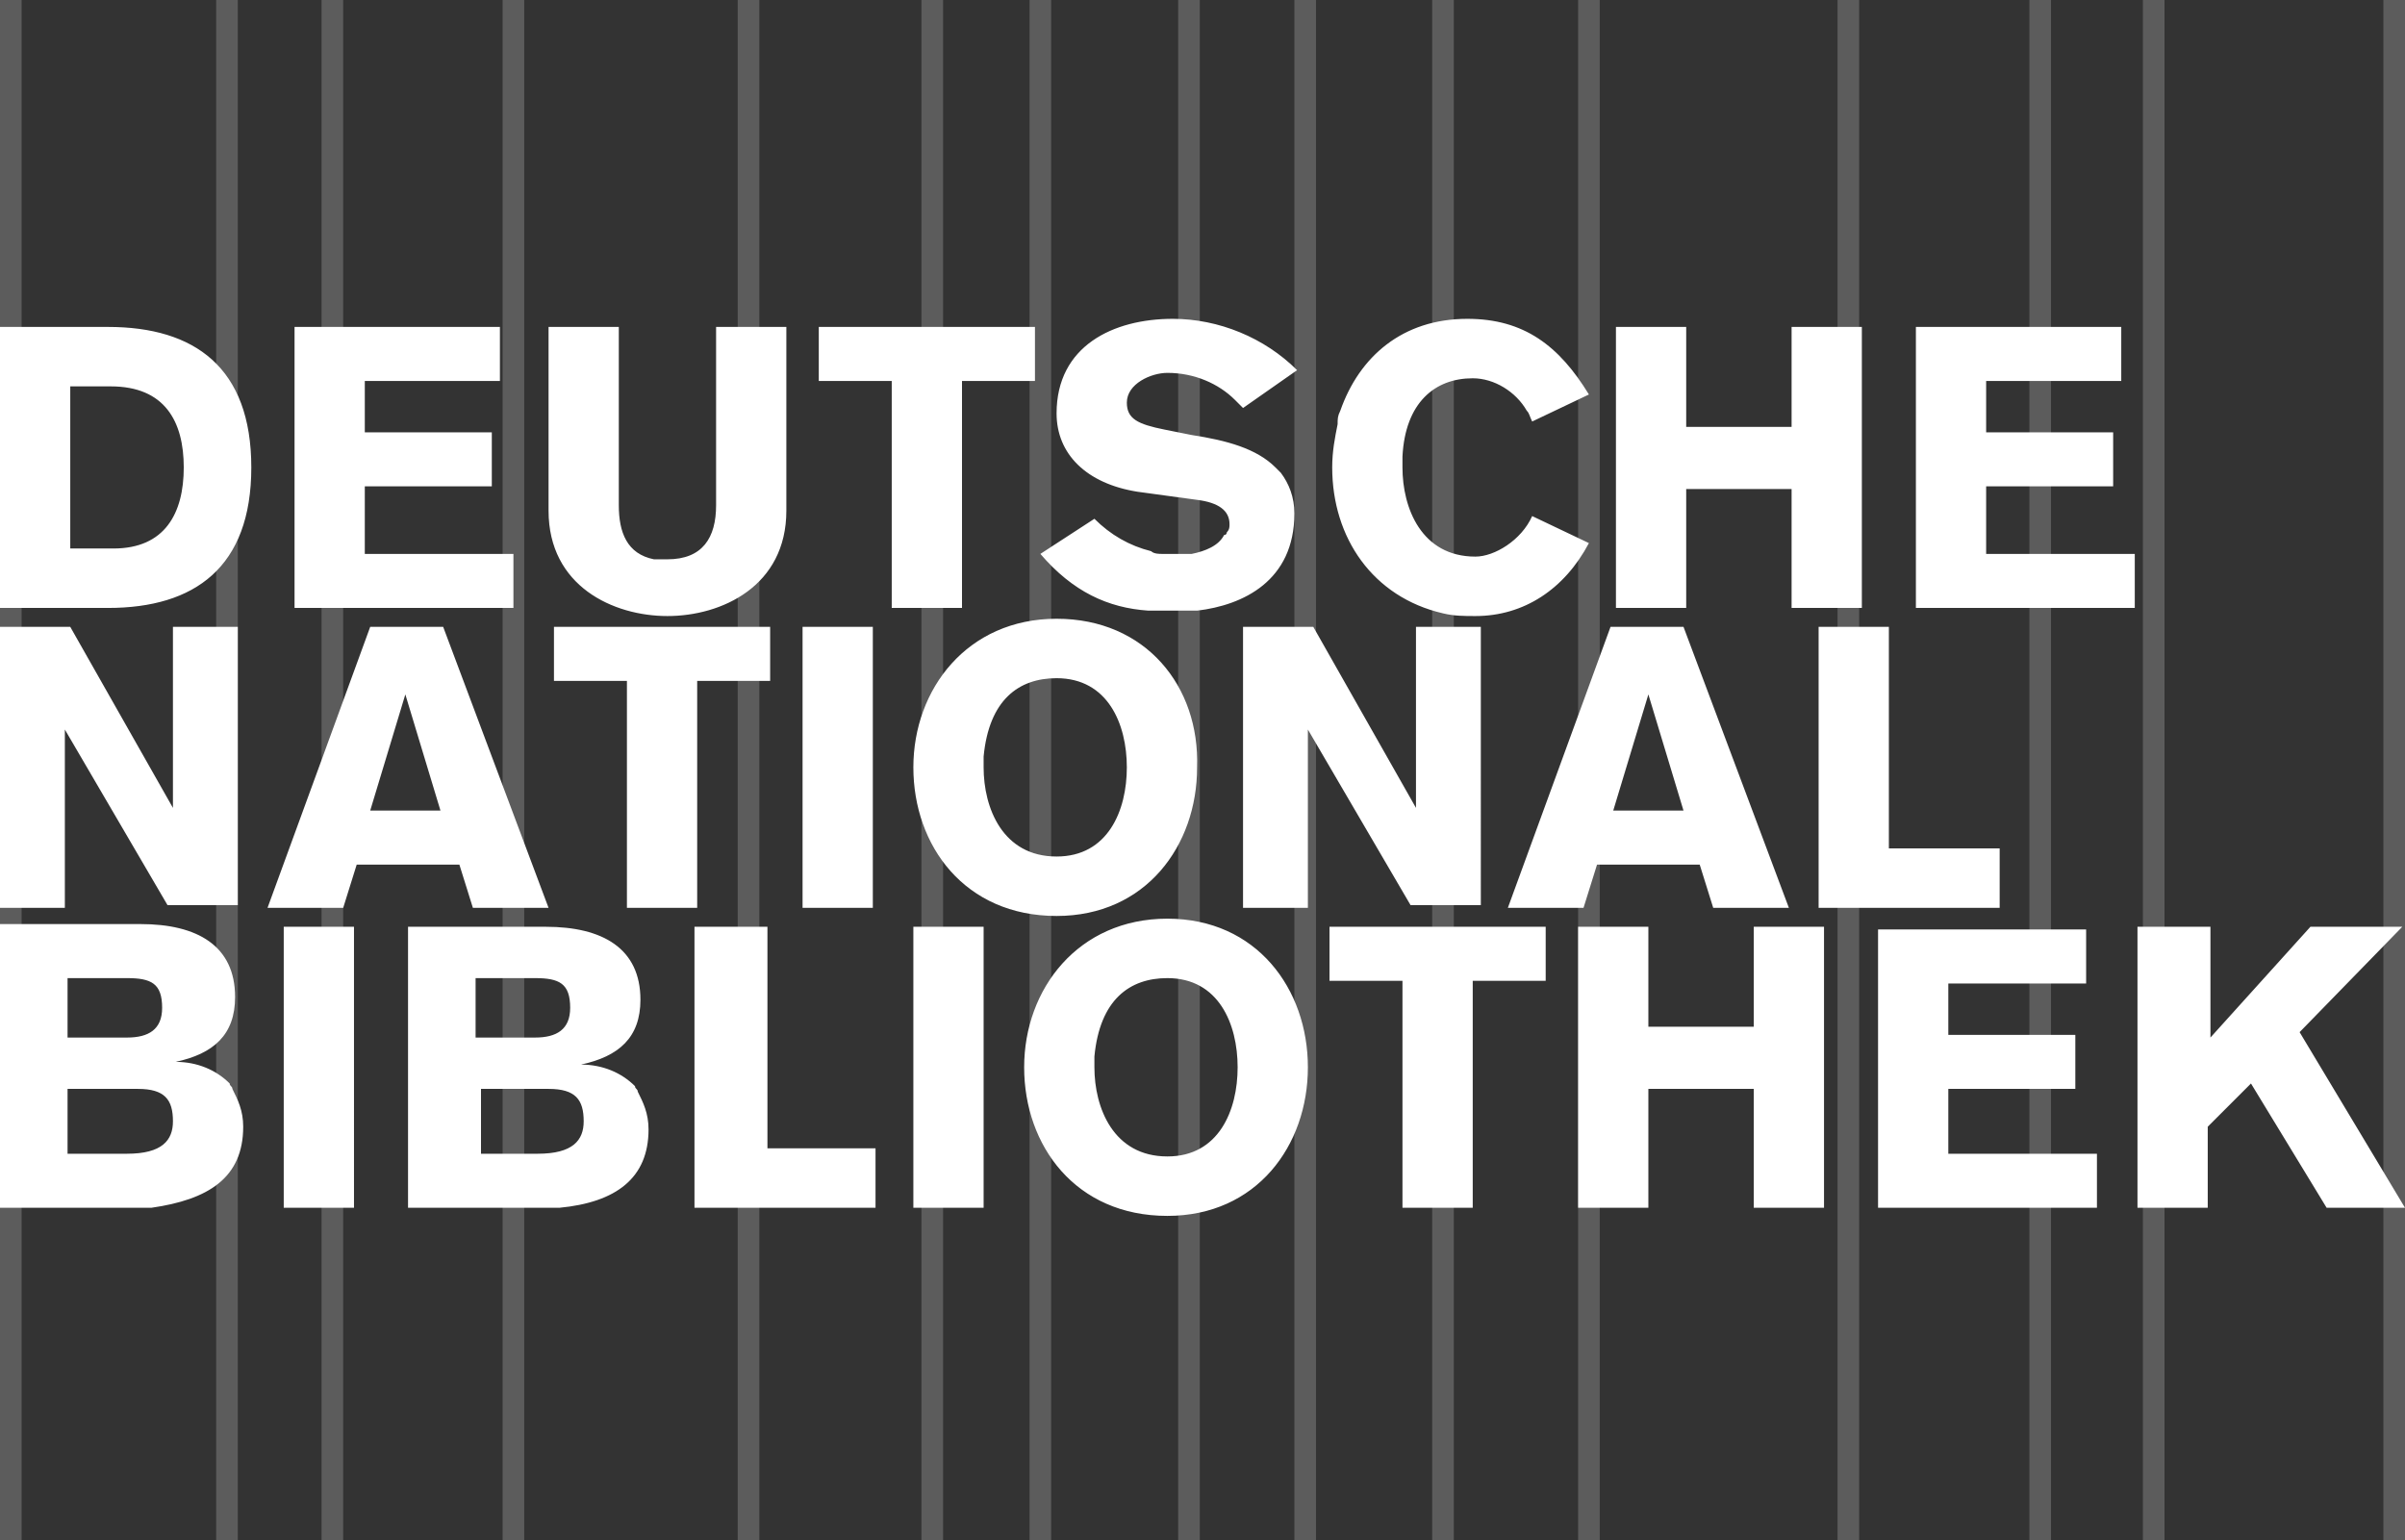 <?xml version="1.0" encoding="utf-8"?>
<!-- Generator: Adobe Illustrator 18.1.1, SVG Export Plug-In . SVG Version: 6.00 Build 0)  -->
<!DOCTYPE svg PUBLIC "-//W3C//DTD SVG 1.1//EN" "http://www.w3.org/Graphics/SVG/1.1/DTD/svg11.dtd">
<svg version="1.1" id="Ebene_1" xmlns="http://www.w3.org/2000/svg" xmlns:xlink="http://www.w3.org/1999/xlink" x="0px" y="0px"
	 viewBox="0 0 89 57" enable-background="new 0 0 89 57" xml:space="preserve">
<rect x="0" y="0" width="89" height="57" fill="#333333" stroke="none"/>
<path id="path2810_1_" opacity="0.2" fill="#FFFFFF" d="M27.3,0v57h0.8V0H27.3z M58.4,0v57h0.8V0H58.4z"/>
<path id="path2814_1_" opacity="0.2" fill="#FFFFFF" d="M88.2,0v57H89V0H88.2z M0,0v57h0.8V0H0z"/>
<path id="path2818_1_" opacity="0.2" fill="#FFFFFF" d="M47.9,0v57h0.8V0H47.9z M68,0v57h0.8V0H68z M8,0v57h0.8V0H8z"/>
<path id="path2822_1_" opacity="0.2" fill="#FFFFFF" d="M11.9,0v57h0.8V0H11.9z M43.6,0v57h0.8V0H43.6z"/>
<path id="path2826_1_" opacity="0.2" fill="#FFFFFF" d="M18.6,0v57h0.8V0H18.6z M75.1,0v57h0.8V0H75.1z"/>
<path id="path2846_1_" opacity="0.2" fill="#FFFFFF" d="M34.1,0v57h0.8V0H34.1z"/>
<path id="path2854_1_" opacity="0.2" fill="#FFFFFF" d="M38.1,0v57h0.8V0H38.1z M79.3,0v57h0.8V0H79.3z"/>
<path id="path2866_1_" opacity="0.2" fill="#FFFFFF" d="M53,0v57h0.8V0H53z"/>
<path id="path2870_1_" fill="#FFFFFF" d="M43.4,11.8c-2.2,0-4.3,1-4.3,3.5c0,1.5,1.1,2.6,3,2.9l2.2,0.3c0.8,0.1,1.2,0.4,1.2,0.9
	c0,0.1,0,0.2-0.1,0.3c0,0,0,0.1-0.1,0.1c-0.2,0.4-0.7,0.6-1.2,0.7c-0.1,0-0.2,0-0.3,0s-0.2,0-0.3,0c-0.2,0-0.3,0-0.5,0
	c-0.1,0-0.3,0-0.4-0.1c-0.8-0.2-1.5-0.6-2.1-1.2l-2,1.3c1.2,1.4,2.5,2,4,2.1c0.2,0,0.4,0,0.6,0c0.2,0,0.5,0,0.8,0c0.1,0,0.3,0,0.4,0
	c1.7-0.2,3.6-1.1,3.6-3.6c0-0.6-0.2-1.1-0.5-1.5c-0.1-0.1-0.1-0.1-0.2-0.2c-0.7-0.7-1.8-1-3.1-1.2l-1-0.2c-1-0.2-1.4-0.4-1.4-1
	c0-0.7,0.9-1.1,1.5-1.1c1,0,1.9,0.4,2.5,1c0.1,0.1,0.2,0.2,0.3,0.3l2-1.4C46.8,12.5,45.1,11.8,43.4,11.8z M54.3,11.8
	c-2.4,0-4,1.4-4.7,3.4c-0.1,0.2-0.1,0.3-0.1,0.5c-0.1,0.5-0.2,1-0.2,1.6c0,2.6,1.5,4.8,4.1,5.4c0.4,0.1,0.8,0.1,1.2,0.1
	c1.8,0,3.3-1,4.2-2.7l-2.1-1c-0.4,0.9-1.4,1.5-2.1,1.5c-2,0-2.7-1.8-2.7-3.3c0-0.1,0-0.3,0-0.4c0.1-2,1.2-2.9,2.6-2.9
	c0.8,0,1.6,0.5,2,1.2c0.1,0.1,0.1,0.2,0.2,0.4l2.1-1C57.7,12.8,56.4,11.8,54.3,11.8z M0,12.1v10.4h4c3.2,0,5.3-1.5,5.3-5.2
	S7.2,12.1,4,12.1H0z M10.9,12.1v10.4H19v-2h-5.5V18h4.7v-2h-4.7v-1.9h5v-2H10.9z M20.3,12.1v6.8c0,2.8,2.4,3.9,4.4,3.9
	c2,0,4.4-1.1,4.4-3.9v-6.8h-2.6v6.6c0,1.2-0.5,2-1.8,2c-0.2,0-0.3,0-0.5,0c-1-0.2-1.3-1-1.3-2v-6.6H20.3z M30.3,12.1v2H33v8.4h2.6
	v-8.4h2.7v-2H30.3z M59.8,12.1v10.4h2.6v-4.4h3.9v4.4h2.6V12.1h-2.6v3.7h-3.9v-3.7H59.8z M70.9,12.1v10.4H79v-2h-5.5V18h4.7v-2h-4.7
	v-1.9h5v-2H70.9z M2.6,14.3h1.5c2,0,2.7,1.3,2.7,3c0,1.7-0.7,3-2.6,3H2.6V14.3z M39.1,22.9c-3.3,0-5.3,2.6-5.3,5.5
	c0,2.9,1.9,5.5,5.3,5.5c3.3,0,5.2-2.6,5.2-5.5C44.4,25.4,42.4,22.9,39.1,22.9z M0,23.2v10.4h2.4V27h0l3.8,6.5h2.6V23.2H6.4v6.7h0
	l-3.8-6.7H0z M13.7,23.2L9.9,33.6h2.8l0.5-1.6H17l0.5,1.6h2.8l-3.9-10.4H13.7z M20.5,23.2v2h2.7v8.4h2.6v-8.4h2.7v-2H20.5z
	 M29.7,23.2v10.4h2.6V23.2H29.7z M46,23.2v10.4h2.4V27h0l3.8,6.5h2.6V23.2h-2.4v6.7h0l-3.8-6.7H46z M59.6,23.2l-3.8,10.4h2.8
	l0.5-1.6h3.8l0.5,1.6h2.8l-3.9-10.4H59.6z M67.3,23.2v10.4H74v-2.2h-4.1v-8.2H67.3z M39.1,25.1c1.9,0,2.6,1.7,2.6,3.3
	c0,1.6-0.7,3.3-2.6,3.3c-2,0-2.7-1.8-2.7-3.3c0-0.1,0-0.3,0-0.4C36.6,25.9,37.7,25.1,39.1,25.1z M15,25.7L15,25.7l1.3,4.3h-2.6
	L15,25.7z M61,25.7L61,25.7l1.3,4.3h-2.6L61,25.7z M43.2,34c-3.3,0-5.3,2.6-5.3,5.5c0,2.9,1.9,5.5,5.3,5.5c3.3,0,5.2-2.6,5.2-5.5
	C48.4,36.6,46.5,34,43.2,34z M0,34.3v10.4h4.7c0.3,0,0.6,0,0.9,0C7.7,44.4,9,43.6,9,41.7c0-0.6-0.2-1-0.4-1.4c0-0.1-0.1-0.1-0.1-0.2
	c-0.5-0.5-1.2-0.8-2-0.8v0c1.4-0.3,2.2-1,2.2-2.4c0-1.9-1.4-2.7-3.5-2.7H0z M10.5,34.3v10.4h2.6V34.3H10.5z M15.1,34.3v10.4h4.7
	c0.3,0,0.6,0,0.9,0c2.1-0.2,3.3-1.1,3.3-2.9c0-0.6-0.2-1-0.4-1.4c0-0.1-0.1-0.1-0.1-0.2c-0.5-0.5-1.2-0.8-2-0.8v0
	c1.4-0.3,2.2-1,2.2-2.4c0-1.9-1.4-2.7-3.5-2.7H15.1z M25.7,34.3v10.4h6.7v-2.2h-4v-8.2H25.7z M33.8,34.3v10.4h2.6V34.3H33.8z
	 M49.2,34.3v2h2.7v8.4h2.6v-8.4h2.7v-2H49.2z M58.4,34.3v10.4H61v-4.4h3.9v4.4h2.6V34.3h-2.6V38H61v-3.7H58.4z M69.5,34.3v10.4h8.1
	v-2h-5.5v-2.4h4.7v-2h-4.7v-1.9h5.1v-2H69.5z M79.1,34.3v10.4h2.6v-3l1.6-1.6l2.8,4.6H89l-3.9-6.5l3.8-3.9h-3.4l-3.7,4.1v-4.1H79.1z
	 M43.2,36.2c1.9,0,2.6,1.7,2.6,3.3c0,1.6-0.7,3.3-2.6,3.3c-2,0-2.7-1.8-2.7-3.3c0-0.1,0-0.3,0-0.4C40.7,37,41.8,36.2,43.2,36.2z
	 M2.5,36.2h2.2c0.9,0,1.3,0.2,1.3,1.1c0,0.8-0.5,1.1-1.3,1.1H2.5V36.2z M17.6,36.2h2.2c0.9,0,1.3,0.2,1.3,1.1c0,0.8-0.5,1.1-1.3,1.1
	h-2.2V36.2z M2.5,40.3h2.6c1,0,1.3,0.4,1.3,1.2c0,0.7-0.4,1.2-1.7,1.2H2.5V40.3z M17.7,40.3h2.6c1,0,1.3,0.4,1.3,1.2
	c0,0.7-0.4,1.2-1.7,1.2h-2.1V40.3z"/>
</svg>
